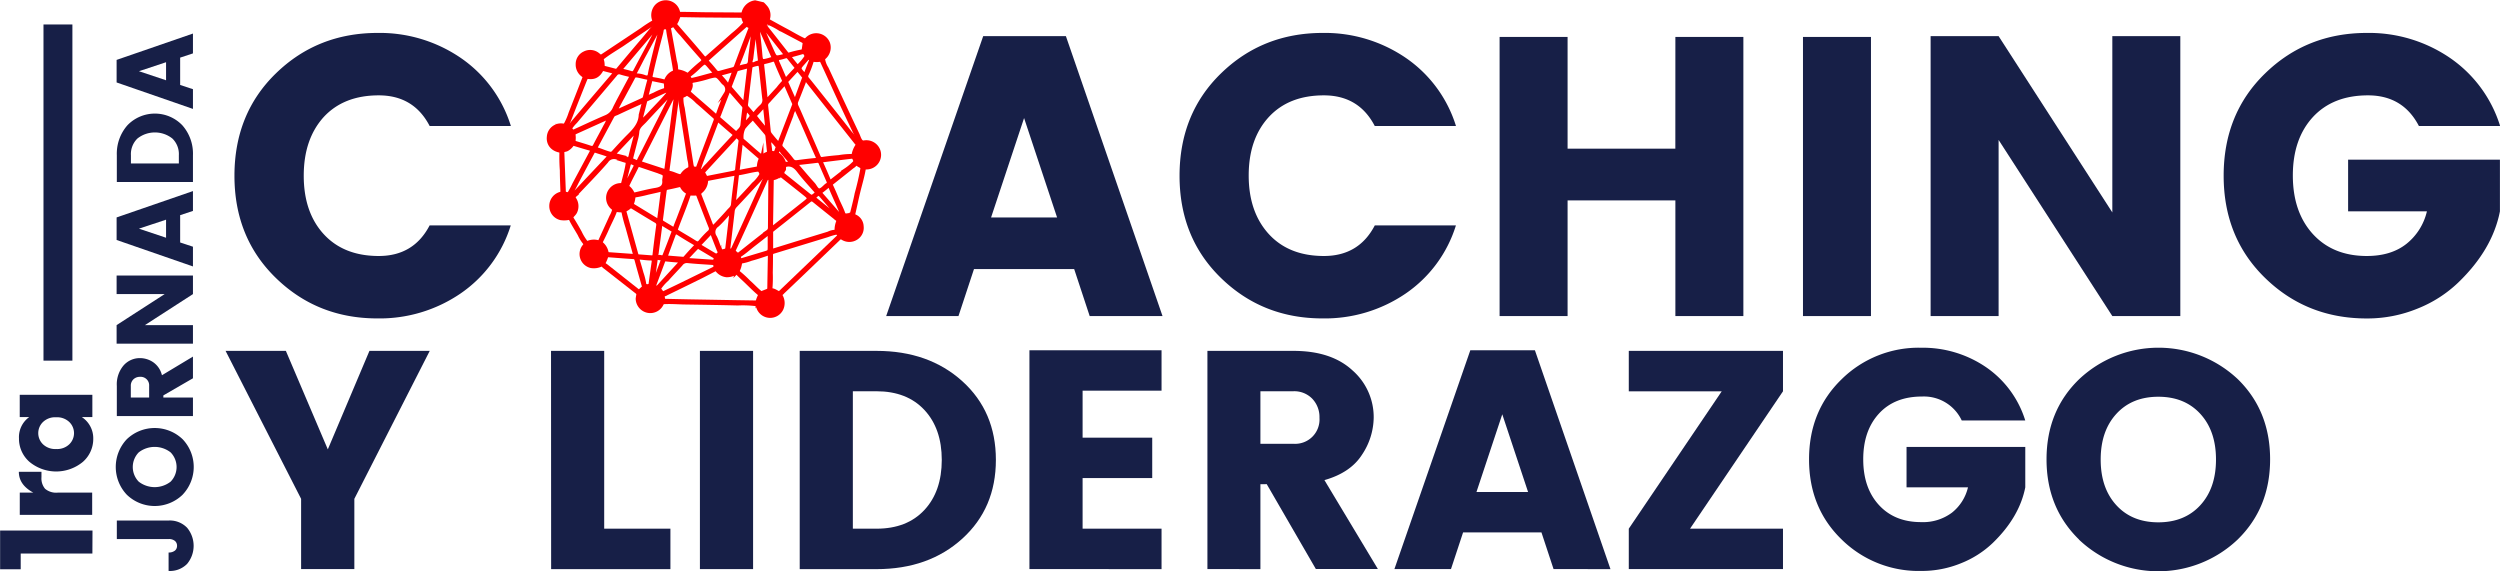 <svg id="jornada_coaching" data-name="jornada coaching" xmlns="http://www.w3.org/2000/svg" viewBox="0 0 691.62 158.04">
  <title>title</title>
  <g id="original_copy" data-name="original copy">
    <g>
      <path d="M181.32,261.16q-11.5-11.16-11.49-28.33t11.49-28.32q11.49-11.16,28.1-11.17a39.68,39.68,0,0,1,22.88,6.82,35.56,35.56,0,0,1,14,18.92H223.83q-4.4-8.47-14.08-8.47t-15.23,6Q189,222.72,189,232.84T194.52,249q5.55,6.05,15.23,6.05t14.08-8.47h22.44a35.55,35.55,0,0,1-14,18.92,39.66,39.66,0,0,1-22.88,6.82Q192.81,272.33,181.32,261.16Z" transform="translate(-104.97 -184.23)" style="fill: #171f47"/>
      <path d="M406.43,271.67l-4.29-13H374.42l-4.29,13h-20l26.84-77.44h22.88l26.73,77.44Zm-27.28-27.28h18.26l-9.13-27.5Z" transform="translate(-104.97 -184.23)" style="fill: #171f47"/>
      <path d="M442.78,261.16q-11.5-11.16-11.49-28.33t11.49-28.32q11.49-11.16,28.1-11.17a39.68,39.68,0,0,1,22.88,6.82,35.56,35.56,0,0,1,14,18.92H485.29q-4.4-8.47-14.08-8.47t-15.23,6q-5.56,6.05-5.56,16.17T456,249q5.55,6.05,15.23,6.05t14.08-8.47h22.44a35.55,35.55,0,0,1-14,18.92,39.67,39.67,0,0,1-22.88,6.82Q454.27,272.33,442.78,261.16Z" transform="translate(-104.97 -184.23)" style="fill: #171f47"/>
      <path d="M568.46,194.45h18.81v77.22H568.46v-32H538.64v32H519.83V194.45h18.81v30.91h29.81Z" transform="translate(-104.97 -184.23)" style="fill: #171f47"/>
      <path d="M603.76,271.67V194.45h18.81v77.22Z" transform="translate(-104.97 -184.23)" style="fill: #171f47"/>
      <path d="M689.34,194.23h18.81v77.44H689.34l-31.46-48.73v48.73H639.07V194.23h18.81L689.34,243Z" transform="translate(-104.97 -184.23)" style="fill: #171f47"/>
      <path d="M731.64,261.16q-11.5-11.16-11.5-28.33t11.5-28.32q11.49-11.16,28.1-11.17a39.68,39.68,0,0,1,22.88,6.82,35.56,35.56,0,0,1,14,18.92H774.15q-4.4-8.47-14.08-8.47t-15.24,6q-5.55,6.05-5.55,16.17T744.84,249q5.55,6.05,14.91,6.05,6.71,0,10.95-3.35a16.18,16.18,0,0,0,5.67-9H754.57v-14.3h42v14.3Q794.5,253.3,785,262.43a34.78,34.78,0,0,1-11.17,7.15,36.64,36.64,0,0,1-14.13,2.75Q743.13,272.33,731.64,261.16Z" transform="translate(-104.97 -184.23)" style="fill: #171f47"/>
      <path d="M203,341.67H188.27V322.23l-20.9-40.94h16.68l11.61,27.26,11.52-27.26h16.68L203,322.23Z" transform="translate(-104.97 -184.23)" style="fill: #171f47"/>
      <path d="M257.41,281.3h14.71v49.19h18.32v11.18h-33Z" transform="translate(-104.97 -184.23)" style="fill: #171f47"/>
      <path d="M298.6,341.67V281.3h14.71v60.37Z" transform="translate(-104.97 -184.23)" style="fill: #171f47"/>
      <path d="M347.45,281.3q14.45,0,23.74,8.39t9.29,21.76q0,13.37-9.29,21.8t-23.74,8.43H326.21V281.3Zm-6.54,49.19h6.54q8.43,0,13.24-5.16t4.82-13.85q0-8.69-4.82-13.85t-13.24-5.16h-6.54Z" transform="translate(-104.97 -184.23)" style="fill: #171f47"/>
      <path d="M426.31,281.13v11.18H404.47v13h19.26v11.18H404.47v14h21.84v11.18H389.76V281.13Z" transform="translate(-104.97 -184.23)" style="fill: #171f47"/>
      <path d="M453.66,318.19v23.48H439V281.3h23.82q10.49,0,16.34,5.42A17.18,17.18,0,0,1,485,299.79,18.81,18.81,0,0,1,481.78,310q-3.18,5-10.41,7.05l14.79,24.6H469l-13.59-23.48Zm0-25.71V307h9.12a6.74,6.74,0,0,0,7.22-7.18,7.33,7.33,0,0,0-2-5.29,6.93,6.93,0,0,0-5.25-2.06Z" transform="translate(-104.97 -184.23)" style="fill: #171f47"/>
      <path d="M534.76,341.67l-3.35-10.15H509.73l-3.35,10.15H490.73l21-60.54H529.6l20.9,60.54Zm-21.33-21.33h14.28l-7.14-21.5Z" transform="translate(-104.97 -184.23)" style="fill: #171f47"/>
      <path d="M598.23,281.3v11.18l-25.71,38h25.71v11.18H555.57V330.49l25.71-38H555.57V281.3Z" transform="translate(-104.97 -184.23)" style="fill: #171f47"/>
      <path d="M614.44,333.46q-9-8.73-9-22.15t9-22.15a30.35,30.35,0,0,1,22-8.73,31,31,0,0,1,17.89,5.33,27.81,27.81,0,0,1,10.92,14.79H647.68a11.55,11.55,0,0,0-11-6.62q-7.57,0-11.91,4.73t-4.34,12.64q0,7.91,4.34,12.64t11.65,4.73a13.36,13.36,0,0,0,8.56-2.62,12.65,12.65,0,0,0,4.43-7h-17V307.87h32.85v11.18q-1.63,8.26-9,15.39a27.19,27.19,0,0,1-8.73,5.59,28.64,28.64,0,0,1-11.05,2.15A30.34,30.34,0,0,1,614.44,333.46Z" transform="translate(-104.97 -184.23)" style="fill: #171f47"/>
      <path d="M680.14,333.5q-9-8.77-9-22.19t9-22.15a32,32,0,0,1,43.95,0q8.9,8.73,8.9,22.15T724,333.5a31.85,31.85,0,0,1-43.9,0ZM713.68,324q4.34-4.73,4.34-12.64t-4.34-12.64q-4.34-4.73-11.61-4.73t-11.61,4.73q-4.34,4.73-4.34,12.64T690.46,324q4.34,4.73,11.61,4.73T713.68,324Z" transform="translate(-104.97 -184.23)" style="fill: #171f47"/>
    </g>
    <g>
      <path d="M151.63,333.36H137.29v-5.13h14.34a6.63,6.63,0,0,1,5.1,2,7.82,7.82,0,0,1,0,10,6.64,6.64,0,0,1-5.12,1.95v-5.1a2.7,2.7,0,0,0,1.77-.54,1.69,1.69,0,0,0,.57-1.32,1.73,1.73,0,0,0-.57-1.33A2.55,2.55,0,0,0,151.63,333.36Z" transform="translate(-104.97 -184.23)" style="fill: #171f47"/>
      <path d="M155.5,321.08a11.1,11.1,0,0,1-15.46,0,11.17,11.17,0,0,1,0-15.33,11.16,11.16,0,0,1,15.46,0,11.11,11.11,0,0,1,0,15.32Zm-3.33-11.7a7.18,7.18,0,0,0-8.82,0,5.8,5.8,0,0,0,0,8.1,7.18,7.18,0,0,0,8.82,0,5.79,5.79,0,0,0,0-8.1Z" transform="translate(-104.97 -184.23)" style="fill: #171f47"/>
      <path d="M150.16,294.21h8.19v5.13H137.29V291a8.07,8.07,0,0,1,1.89-5.7,6,6,0,0,1,4.56-2,6.56,6.56,0,0,1,3.57,1.11,6.06,6.06,0,0,1,2.46,3.63l8.58-5.16v6l-8.19,4.74Zm-9,0h5.07V291a2.35,2.35,0,0,0-2.51-2.52,2.56,2.56,0,0,0-1.84.69,2.42,2.42,0,0,0-.72,1.83Z" transform="translate(-104.97 -184.23)" style="fill: #171f47"/>
      <path d="M137.23,265.59v-5.13h21.12v5.13l-13.29,8.58h13.29v5.13H137.23v-5.13l13.29-8.58Z" transform="translate(-104.97 -184.23)" style="fill: #171f47"/>
      <path d="M158.35,242.58l-3.54,1.17v7.56l3.54,1.17v5.46l-21.12-7.32v-6.24l21.12-7.29ZM150.91,250v-5l-7.5,2.49Z" transform="translate(-104.97 -184.23)" style="fill: #171f47"/>
      <path d="M137.29,227.17a11.88,11.88,0,0,1,2.93-8.28,10.53,10.53,0,0,1,15.19,0,11.85,11.85,0,0,1,2.94,8.28v7.41H137.29Zm17.16,2.28v-2.28a6,6,0,0,0-1.8-4.62,7.78,7.78,0,0,0-9.66,0,6,6,0,0,0-1.8,4.62v2.28Z" transform="translate(-104.97 -184.23)" style="fill: #171f47"/>
      <path d="M158.35,199l-3.54,1.17v7.56l3.54,1.17v5.46l-21.12-7.32v-6.24l21.12-7.29Zm-7.44,7.44v-5l-7.5,2.49Z" transform="translate(-104.97 -184.23)" style="fill: #171f47"/>
    </g>
    <g>
      <path d="M130.53,337.36H110.7v4.36H105V331h25.56Z" transform="translate(-104.97 -184.23)" style="fill: #171f47"/>
      <path d="M110.44,320.51h3.74q-4-2.16-4-5.76h6.26v1.51a4.47,4.47,0,0,0,1,3.19,4.75,4.75,0,0,0,3.53,1.06h9.5v6.16H110.44Z" transform="translate(-104.97 -184.23)" style="fill: #171f47"/>
      <path d="M127.9,312a11.58,11.58,0,0,1-14.78,0,8.49,8.49,0,0,1-2.9-6.5,6.82,6.82,0,0,1,2.84-5.89h-2.63v-6.16h20.09v6.16h-2.92a7,7,0,0,1,3.17,6A8.42,8.42,0,0,1,127.9,312ZM124.16,301a4.89,4.89,0,0,0-3.67-1.33,4.83,4.83,0,0,0-3.65,1.33,4.28,4.28,0,0,0,0,6.12,4.89,4.89,0,0,0,3.67,1.33,4.83,4.83,0,0,0,3.65-1.33,4.28,4.28,0,0,0,0-6.12Z" transform="translate(-104.97 -184.23)" style="fill: #171f47"/>
    </g>
    <g>
      <line x1="16.03" y1="99.77" x2="16.03" y2="6.77" style="fill: none;stroke: #171f47;stroke-miterlimit: 10;stroke-width: 8px"/>
      <line x1="16.03" y1="99.77" x2="16.03" y2="6.77" style="fill: #fff"/>
    </g>
  </g>
  <g id="net_round" data-name="net round">
    <g id="net">
      <g>
        <path d="M316.07,185.24a10.83,10.83,0,0,1,1,1.1,3.61,3.61,0,0,1,.39,3.44l-.4.73-.39.58c-.26,0-.36.24-.51.39l-.22.08L315,192l-.23.11c-.21,0-.42-.12-.62,0a.32.32,0,0,0-.16,0l-.69-.11-.24,0-.52-.2c-.29-.28-.74-.31-1-.64l-.48-.62a4,4,0,0,1-.62-1.65l0-.7a4,4,0,0,1,3.44-3.47Z" transform="translate(-104.97 -184.23)" style="fill: red;stroke: red;stroke-miterlimit: 10;stroke-width: 0.8px"/>
        <path d="M285.92,190.11a3.91,3.91,0,0,1,.37-4,3.63,3.63,0,0,1,6.36,1.22c.06.21.11.42.17.63a.76.76,0,0,0,0,.65,7.29,7.29,0,0,1-1.06,2.39c-.25,0-.34.1-.33.33-.51,0-.89.4-1.35.55l-.55.14a1.75,1.75,0,0,0-1,0l-.56-.13-.14-.11-1.27-.77c-.08-.21-.2-.38-.45-.4A.37.37,0,0,0,285.92,190.11Z" transform="translate(-104.97 -184.23)" style="fill: red;stroke: red;stroke-miterlimit: 10;stroke-width: 0.8px"/>
        <path d="M260.14,226.09c-2.34-.29-3.75-1.95-3.48-4.11a3.52,3.52,0,0,1,4.49-3.07l.76.23c.08.22.28.21.46.25l.53.51.51.64c.08.2.07.45.32.56a6.44,6.44,0,0,1,.06,2.16l-.21.63a4.23,4.23,0,0,1-1.68,1.75c-.42.26-1,.15-1.32.51A.52.52,0,0,0,260.14,226.09Z" transform="translate(-104.97 -184.23)" style="fill: red;stroke: red;stroke-miterlimit: 10;stroke-width: 0.8px"/>
        <path d="M266.63,205.39a3.69,3.69,0,0,1-2-3.4,3.42,3.42,0,0,1,2-3.15,3.5,3.5,0,0,1,3.82.4c.24.18.46.38.68.57l.36.62a4.71,4.71,0,0,1,.35,2.08l-.11.68c-1.07,2.17-2.32,2.84-4.51,2.41Z" transform="translate(-104.97 -184.23)" style="fill: red;stroke: red;stroke-miterlimit: 10;stroke-width: 0.8px"/>
        <path d="M320.9,265.75a4,4,0,0,1,.37,4,3.6,3.6,0,0,1-6.68-.53c-.07-.23-.12-.47-.18-.71v-.8a7.19,7.19,0,0,1,.79-2,.7.7,0,0,0,.42-.53l2.1-.82a.8.8,0,0,0,.59,0c.89,0,1.52.6,2.28.91A.42.42,0,0,0,320.9,265.75Z" transform="translate(-104.97 -184.23)" style="fill: red;stroke: red;stroke-miterlimit: 10;stroke-width: 0.8px"/>
        <path d="M343.65,223.56a3.7,3.7,0,0,1,4.43,2.19,3.65,3.65,0,0,1-3.94,4.92l-.68-.17a8.78,8.78,0,0,1-1.59-.92,1.1,1.1,0,0,0-.32-.63l-.53-1.19c0-.17.07-.35-.1-.47a6.69,6.69,0,0,1,1.22-3c.19,0,.31,0,.33-.25a.3.3,0,0,0,.42-.23A1,1,0,0,0,343.65,223.56Z" transform="translate(-104.97 -184.23)" style="fill: red;stroke: red;stroke-miterlimit: 10;stroke-width: 0.8px"/>
        <path d="M262.63,244.61a6.51,6.51,0,0,1-2.55.12,3.57,3.57,0,0,1-2.75-3.45,3.62,3.62,0,0,1,2.7-3.58l.39-.11.7,0,1.21.31.59.2c0,.19.19.21.33.26l.61.68a3.75,3.75,0,0,1,.4,3.81c-.27.61-.83,1-1.17,1.51A.47.47,0,0,0,262.63,244.61Z" transform="translate(-104.97 -184.23)" style="fill: red;stroke: red;stroke-miterlimit: 10;stroke-width: 0.8px"/>
        <path d="M288.3,268a3.62,3.62,0,0,1-4.21,2.36,3.67,3.67,0,0,1-2.86-3.49,12.78,12.78,0,0,1,.25-1.44l.24-.63,1.58-1.46c.18.08.3.05.33-.16.47.22.91-.09,1.37-.07l1.15.23a.68.68,0,0,0,.69.36l.58.51a3,3,0,0,1,.82,1.15c.06.2.09.41.31.5-.21.43.07.88,0,1.32Z" transform="translate(-104.97 -184.23)" style="fill: red;stroke: red;stroke-miterlimit: 10;stroke-width: 0.8px"/>
        <path d="M341.1,243.79a3.29,3.29,0,0,1,2.4,3.06,3.46,3.46,0,0,1-1.6,3.34,3.63,3.63,0,0,1-3.92,0l-.5-.27a.87.87,0,0,0-.47-.47,2,2,0,0,0-.52-.83.41.41,0,0,0-.24-.52,6.45,6.45,0,0,1,.63-3c.41-.2.61-.62.92-.92l.23-.11c.26-.06.51-.14.58-.45.61.22,1.22-.2,1.83,0A1.18,1.18,0,0,0,341.1,243.79Z" transform="translate(-104.97 -184.23)" style="fill: red;stroke: red;stroke-miterlimit: 10;stroke-width: 0.8px"/>
        <path d="M271.56,257.45a4.7,4.7,0,0,1-3.11.53,3.57,3.57,0,0,1-2.14-5.47c.17-.27.47-.47.49-.82.28.07.44-.07.53-.32a4.41,4.41,0,0,1,3.39-.21l.51.21a4.27,4.27,0,0,1,1.72,2.8c0,.21-.16.42,0,.61a8.71,8.71,0,0,1-1,2.42C271.71,257.11,271.64,257.29,271.56,257.45Z" transform="translate(-104.97 -184.23)" style="fill: red;stroke: red;stroke-miterlimit: 10;stroke-width: 0.8px"/>
        <path d="M327.8,195.35a3.66,3.66,0,0,1,6.38.79,3.77,3.77,0,0,1-1.38,4.3l-.72.43a5.34,5.34,0,0,1-2.34,0l-.51-.13a1.49,1.49,0,0,0-.7-.45l-.51-.57-.72-1.11a.36.36,0,0,0-.17-.46l.33-2.26A.87.87,0,0,0,327.8,195.35Z" transform="translate(-104.97 -184.23)" style="fill: red;stroke: red;stroke-miterlimit: 10;stroke-width: 0.8px"/>
        <path d="M288.3,268l.21-.82a2.92,2.92,0,0,0,.55.12l6.56.14,12.47.22,6.31.1v.8a29.74,29.74,0,0,0-5.33-.22c-5-.13-10.09-.2-15.13-.28C292.07,268,290.18,267.86,288.3,268Z" transform="translate(-104.97 -184.23)" style="fill: red;stroke: red;stroke-miterlimit: 10;stroke-width: 0.8px"/>
        <path d="M332.08,200.87l.72-.43a6.72,6.72,0,0,0,1,2.68q4.23,9.13,8.53,18.23c.36.76.52,1.67,1.28,2.21a1,1,0,0,1-.75.2,13.21,13.21,0,0,1-1.16-2.2q-3-6.26-5.88-12.54C334.59,206.31,333.34,203.59,332.08,200.87Z" transform="translate(-104.97 -184.23)" style="fill: red;stroke: red;stroke-miterlimit: 10;stroke-width: 0.8px"/>
        <path d="M337,249.48a.87.87,0,0,1,.47.47l-9.29,8.92-6.92,6.6a3.59,3.59,0,0,1-.38.28.42.42,0,0,1-.33-.37,2.18,2.18,0,0,1,.27-.4l8.1-7.75Z" transform="translate(-104.97 -184.23)" style="fill: red;stroke: red;stroke-miterlimit: 10;stroke-width: 0.8px"/>
        <path d="M292.86,188.56a.76.76,0,0,1,0-.65c2.46,0,4.92.08,7.38.11l9.5.06c.24,0,.48,0,.73.07l0,.7a5.49,5.49,0,0,0-.72-.1l-11-.09C296.75,188.63,294.8,188.59,292.86,188.56Z" transform="translate(-104.97 -184.23)" style="fill: red;stroke: red;stroke-miterlimit: 10;stroke-width: 0.8px"/>
        <path d="M271.58,200.43l-.36-.62,11.29-7.51a34.16,34.16,0,0,1,3.41-2.2.37.37,0,0,1,.21.42,4.81,4.81,0,0,1-1.54,1.13q-3.7,2.47-7.39,5C275.33,197.88,273.36,199,271.58,200.43Z" transform="translate(-104.97 -184.23)" style="fill: red;stroke: red;stroke-miterlimit: 10;stroke-width: 0.8px"/>
        <path d="M266.63,205.39l.68.22c-.17.37-.34.73-.49,1.11q-1.16,2.89-2.31,5.79c-.87,2.21-1.73,4.43-2.59,6.64l-.76-.23a18.1,18.1,0,0,0,1.52-3.46C264,212.12,265.32,208.75,266.63,205.39Z" transform="translate(-104.97 -184.23)" style="fill: red;stroke: red;stroke-miterlimit: 10;stroke-width: 0.8px"/>
        <path d="M341.1,243.79a1.18,1.18,0,0,1-.66-.18c.46-1.95,1-3.88,1.37-5.84a73.21,73.21,0,0,0,1.65-7.27l.68.17c-.35,2.2-1,4.32-1.53,6.48S341.63,241.58,341.1,243.79Z" transform="translate(-104.97 -184.23)" style="fill: red;stroke: red;stroke-miterlimit: 10;stroke-width: 0.8px"/>
        <path d="M271.56,257.45c.08-.16.14-.34.39-.26a7.43,7.43,0,0,1,.75.46l9,7.12-.24.63L272,258A4.35,4.35,0,0,1,271.56,257.45Z" transform="translate(-104.97 -184.23)" style="fill: red;stroke: red;stroke-miterlimit: 10;stroke-width: 0.8px"/>
        <path d="M327.8,195.35a.87.87,0,0,1-.35.56c-2.33-1.23-4.66-2.47-7-3.69a20.16,20.16,0,0,0-3.38-1.7l.4-.73c1.65.91,3.3,1.84,5,2.74S325.94,194.54,327.8,195.35Z" transform="translate(-104.97 -184.23)" style="fill: red;stroke: red;stroke-miterlimit: 10;stroke-width: 0.8px"/>
        <path d="M261.12,237.55l-.7,0c-.06-2.05-.17-4.11-.17-6.16a49.12,49.12,0,0,1-.11-5.35.52.52,0,0,1,.43.08c0,.07.12.13.12.2Q260.91,232,261.12,237.55Z" transform="translate(-104.97 -184.23)" style="fill: red;stroke: red;stroke-miterlimit: 10;stroke-width: 0.8px"/>
        <path d="M267.33,251.37c-.09.25-.24.39-.53.32a11.37,11.37,0,0,1-1.63-2.57c-.84-1.5-1.82-2.93-2.54-4.5a.47.47,0,0,1,.45-.29c.88,1.36,1.69,2.76,2.47,4.18A14.23,14.23,0,0,0,267.33,251.37Z" transform="translate(-104.97 -184.23)" style="fill: red;stroke: red;stroke-miterlimit: 10;stroke-width: 0.8px"/>
        <path d="M328,199.74l.51.57-1.27,1.47c-1.21,1.37-1.2,1.36,0,2.71.32.38.45.35.62-.11.45-1.21.93-2.41,1.4-3.62l.51.13a29.66,29.66,0,0,1-1.49,4,.91.91,0,0,0,.15,1.09c1.19,1.44,2.34,2.91,3.5,4.37,2.79,3.52,5.59,7,8.35,10.57a14.88,14.88,0,0,1,2.23,3c0,.21-.13.28-.33.25a3.3,3.3,0,0,1-.42-.38l-6.51-8.21-6.8-8.61c-.16-.21-.31-.51-.62-.48s-.29.42-.38.65c-.66,1.69-1.3,3.38-2,5.07a1.57,1.57,0,0,0,0,1.32c.73,1.57,1.4,3.17,2.1,4.76,1.34,3,2.7,6.09,4,9.15.21.49.42.69,1,.6,1.49-.23,3-.37,4.51-.5a20.38,20.38,0,0,1,3.78-.31c.18.13.14.3.1.47-2.71.32-5.43.66-8.14,1-.52.06-.68.15-.44.68.7,1.53,1.37,3.07,2,4.61.17.41.31.48.68.17,1.26-1,2.56-2,3.82-3a14.45,14.45,0,0,0,2.59-2.19,1.1,1.1,0,0,1,.32.63,3.14,3.14,0,0,1-.95.87q-2.76,2.21-5.53,4.4c-.26.2-.41.36-.23.73.52,1.1,1,2.21,1.47,3.34.63,1.58,1.5,3.06,2,4.7-.07.31-.31.39-.58.45a.51.51,0,0,0,0-.16c-1-2.7-2.3-5.25-3.38-7.91-.11-.26-.29-.39-.57-.17-.59.48-1.18,1-1.77,1.42-.28.22-.18.42,0,.62l5.5,6.3c-.31.3-.5.72-.92.92a2.65,2.65,0,0,1-.86-.59c-1.94-1.55-3.89-3.1-5.82-4.67-.39-.32-.7-.42-1.14-.07q-5,4-10.06,8c-.23.18-.48.35-.47.71q0,2.23,0,4.46c0,.38.07.55.52.41q7.55-2.35,15.12-4.66a4.49,4.49,0,0,1,2.09-.5.42.42,0,0,1,.24.52,16.47,16.47,0,0,0-2.49.72l-14.92,4.57a.72.72,0,0,0-.6.8q0,2.44-.06,4.87a36.35,36.35,0,0,1-.14,4.86.8.8,0,0,1-.59,0q.08-4.79.17-9.57c0-.5-.2-.49-.59-.36-1.47.48-2.93,1-4.42,1.38a13.27,13.27,0,0,1-3,.79l-.09-.59,6.83-2.05c1.21-.36,1.21-.36,1.22-1.59,0-.32,0-.65,0-1,0-.91,0-1.83,0-2.86-1.4,1.1-2.66,2.11-3.95,3.1-1.47,1.13-2.84,2.39-4.43,3.38a.38.38,0,0,1-.36-.37,3.57,3.57,0,0,1,.29-.28c2.65-2.1,5.3-4.21,8-6.29a1.19,1.19,0,0,0,.52-1q.05-6.7.12-13.4a.86.86,0,0,1,.69,0l-.21,13.59.56-.47c2.83-2.23,5.66-4.45,8.48-6.69,1.45-1.15,1.44-1.19,0-2.35-2.17-1.74-4.37-3.46-6.55-5.19l.47-.54,7.21,5.78c.93.74.92.71,1.84,0,.39-.32.4-.52.07-.9-1.59-1.81-3.23-3.58-4.68-5.49-1-1.32-2.08-2-3.73-1.49h-.08a.8.8,0,0,1-.08-.55c.53-.26,1.17,0,1.74-.37-.76-.88-1.49-1.75-2.24-2.6-.28-.32-.5-.92-.89-.85s-.44.73-.63,1.14l-.58-.18c.16-.43.33-.85.48-1.29.08-.22.22-.46,0-.69a9.71,9.71,0,0,0-1.81-1.94.74.74,0,0,0-.06-.1c-.11,0-.05.09,0,.14-.13,1.26.31,2.48.26,3.73l-.61.09c-.16-1.56-.31-3.12-.46-4.69a1.42,1.42,0,0,0-.35-.8c-1-1.21-2.09-2.42-3.12-3.64-.29-.34-.54-.38-.85,0a20.86,20.86,0,0,0-2,2.16,5.62,5.62,0,0,0-.51,3.13c0,.06.09.13.15.18,1.79,1.49,3.46,3.12,5.32,4.52a.76.76,0,0,1-.44.54l-4.54-3.92c-.18-.15-.34-.45-.59-.34s-.19.44-.21.67c-.26,2.22-.49,4.45-.77,6.67-.07.53.07.59.55.49,1.61-.33,3.24-.61,4.85-.92a.87.87,0,0,1,.15.64c-1.81.18-3.55.72-5.34,1-.46.07-.44.44-.47.74-.29,2.48-.56,5-.85,7.46.31,0,.42-.23.57-.4,1.55-1.66,3.14-3.29,4.63-5a9.87,9.87,0,0,0,2.11-2.52,1.46,1.46,0,0,1,.71.64c-.22,0-.33.16-.46.3-2.41,2.6-4.81,5.22-7.25,7.8a2.36,2.36,0,0,0-.61,1.45l-1.26,10.7-.59-.07,1.25-10.77c-1.36,1.47-2.46,2.85-3.76,4a2.19,2.19,0,0,0-.58,3.07c.7,1.3.95,2.81,1.76,4.07a.87.87,0,0,1-.66.27c-.1-.22-.22-.43-.31-.65q-.83-2.11-1.65-4.22c-.17-.43-.33-.59-.72-.15-.81.9-1.66,1.77-2.5,2.65-.22.23-.34.42,0,.63l4.37,2.6a.81.81,0,0,1-.35.54l-4.16-2.48c-.28-.17-.56-.44-.87-.13-1,1-1.89,2-3,3.15l7.68.51a1.06,1.06,0,0,1-.07.66c-2.39-.17-4.79-.29-7.18-.54a1.9,1.9,0,0,0-1.78.82c-1.27,1.41-2.6,2.76-3.85,4.19a12.4,12.4,0,0,0-2.35,2.76l-.58-.51,6.73-7.34c-1.55-.13-2.89-.23-4.22-.38-.42,0-.51.18-.61.47l-2.58,6.89-1.15-.23a5.33,5.33,0,0,1,0-.65q.4-3,.82-5.92c.07-.47,0-.8-.59-.82-1,0-2-.15-3-.24-.48,0-.63.09-.48.59.35,1.13.69,2.28,1,3.43a17.35,17.35,0,0,1,.86,3.67c0,.22-.16.24-.33.16s-.23-.35-.29-.55c-.63-2.24-1.28-4.48-1.88-6.73-.11-.42-.27-.69-.73-.71l-2.34-.16-5.08-.39c-.2-.19-.06-.41,0-.61l7.79.56c-.74-2.66-1.45-5.21-2.15-7.76a40,40,0,0,1-1.14-4.38.61.61,0,0,1,.54-.19q1.66,5.94,3.31,11.88c.09.33.21.52.58.55,1.19.08,2.37.18,3.55.26.39,0,.58-.08.63-.58.3-2.65.64-5.31,1-7.95a1.06,1.06,0,0,0-.61-1.28c-2.3-1.35-4.57-2.76-6.86-4.14l.31-.58,7.29,4.44a3.79,3.79,0,0,0,.18-.56q.33-2.44.64-4.89c.1-.8.2-1.61.29-2.41,0-.27.09-.55-.39-.43-1.15.29-2.32.54-3.48.8a33.42,33.42,0,0,1-4.11.84.54.54,0,0,1-.21-.52c2.14-.48,4.26-1.06,6.42-1.41,1.52-.25,2.39-.83,2.21-2.47a.59.59,0,0,1,0-.16c.27-1.53.27-1.53-1.21-2.06l-.22-.1-5.05-1.7c-.27-.09-.59-.23-.78.15-.94,1.94-2,3.82-2.87,5.81l-.59-.34c.89-1.75,1.77-3.51,2.68-5.25.45-.87-.31-.91-.74-1.14s-.67.14-.77.56c-.47,1.92-1,3.83-1.44,5.74l-.52-.12c.48-2,1.07-3.91,1.38-5.92,0-.3.17-.57-.26-.7a15.74,15.74,0,0,1-2.14-.72,2.31,2.31,0,0,0-3.18.75c-2.81,3.24-5.84,6.3-8.78,9.43a1.3,1.3,0,0,0-.46.83l-.61-.68,4.33-4.62,5.51-5.84c.28-.3.75-.67,0-.94-1-.36-2.06-.65-3.08-1-.43-.15-.59.1-.75.4q-2.15,4-4.31,8.08a41.65,41.65,0,0,1-2,3.66l-.59-.2a28,28,0,0,0,1.63-3q2.36-4.4,4.72-8.8c.22-.4.19-.61-.3-.75-1.61-.45-3.21-.95-4.82-1.43l.21-.63c1.57.49,3.16.94,4.72,1.47.69.24.95,0,1.23-.59.9-1.75,1.87-3.47,2.78-5.22a9.18,9.18,0,0,0,1-2.26l-3.89,1.76-5.9,2.67c-.25-.11-.23-.36-.32-.56,3.1-1.41,6.18-2.88,9.31-4.21a4.3,4.3,0,0,0,2.39-2.34c.31-.69.69-1.35,1-2l3.71-6.93c-1-.26-2-.47-2.91-.76a1.1,1.1,0,0,0-1.34.42c-3.68,4.37-7.39,8.72-11.08,13.1a9.89,9.89,0,0,0-1.65,2.1l-.53-.51c1.62-1.93,3.24-3.86,4.87-5.78,2.68-3.16,5.37-6.3,8.11-9.51l-3.52-.9.11-.68,3.54.92a.54.54,0,0,0,.63-.21c2.28-2.72,4.55-5.44,6.86-8.13,1.2-1.39,2.29-2.88,3.61-4.17l1.27.77a1.69,1.69,0,0,0-.56.77c-1.13,2.09-2.26,4.19-3.38,6.29-1,1.79-1.87,3.6-2.83,5.38-.22.41-.14.62.3.61a6.79,6.79,0,0,1,2.3.47c.73.23,1.08.11,1.22-.69.16-1,.4-1.91.62-2.85.77-3.3,1.64-6.58,2.48-9.86l.56.13c-.1.48-.17,1-.29,1.43-1,3.83-2,7.64-2.83,11.51-.12.55,0,.75.53.9a23.7,23.7,0,0,1,3.16.66L289,207l-3.25-.66c-.29-.06-.61-.21-.72.23-.38,1.47-.76,3-1.18,4.6.82-.37,1.44-.69,2.09-.94a15.53,15.53,0,0,1,3.18-1.31c.22,0,.28.17.28.36a1.43,1.43,0,0,1-.62.36l-4.64,2.14c-.22.1-.45.16-.53.45q-.72,2.86-1.46,5.71a27.74,27.74,0,0,0,2.78-2.71c1.64-1.76,3.35-3.45,4.89-5.3.28,0,.4.18.48.4a2.27,2.27,0,0,1-.25.41c-2.15,2.29-4.32,4.55-6.44,6.86-.87,1-2.11,1.71-2.18,3.2A11.5,11.5,0,0,1,281,223c-.39,1.58-.81,3.15-1.21,4.73-.06.24-.24.53.14.69s.69.3,1,.44a.44.44,0,0,0,.64-.27c.4-.85.86-1.68,1.29-2.52l7.82-15.47.64.26c-.21.38-.44.74-.64,1.13q-1.82,3.58-3.63,7.17l-4.77,9.41c-.13.26-.35.55.12.7,2,.67,4.06,1.33,6.08,2,.61.21.68-.16.74-.61q.48-3.78,1-7.56L291.79,211l.65.16c-.09.61-.18,1.23-.26,1.84q-.76,5.82-1.51,11.64c-.29,2.19-.57,4.38-.87,6.57,0,.34,0,.61.36.68,1.13.18,2.11.83,3.24,1l-.17.66c-1-.34-2-.64-3-1-.5-.19-.64,0-.7.42a13.7,13.7,0,0,1-.24,2c-.25.9.2.76.76.64a10.32,10.32,0,0,1,3-.57c.19.1.19.3.24.48-1.21.27-2.42.58-3.64.8-.49.09-.61.36-.66.76-.34,2.59-.66,5.19-1,7.78a.72.72,0,0,0,.34.82l2.56,1.54c.4.24.64.17.79-.28.24-.69.51-1.36.77-2l2.77-7.26c.23,0,.33.18.47.31-1,3.19-2.35,6.27-3.49,9.41-.16.44-.12.61.25.82,1.62,1,3.25,1.92,4.84,2.93.57.37.9.35,1.35-.19a25.29,25.29,0,0,1,2.38-2.54,1.12,1.12,0,0,0,.34-1.46c-1.2-3-2.34-6-3.49-9a1.26,1.26,0,0,1,.71-.32,1.22,1.22,0,0,0,0,.4c1.11,2.88,2.23,5.75,3.34,8.63.16.4.33.35.57.09s.36-.33.53-.51c1.14-1.23,2.31-2.44,3.41-3.71.45-.52,1.08-.9,1.17-1.77.24-2.58.59-5.15.93-7.72.08-.6-.16-.63-.64-.54-2.47.48-4.94.95-7.41,1.42l-.11-.52a1.62,1.62,0,0,1,.3-.12c2.36-.47,4.73-.94,7.09-1.39.55-.1.94-.23,1-.92.1-1.29.3-2.58.46-3.87s.28-2.47.45-3.7c.09-.64-.34-.95-.76-1.23s-.6.22-.8.44q-4.29,4.62-8.55,9.25c-.17-.08-.38-.13-.37-.39a7.81,7.81,0,0,1,1.34-1.61q3.66-4,7.32-7.93c.31-.33.23-.52-.07-.78q-1.92-1.63-3.81-3.3c-.32-.28-.49-.34-.67.15-.71,2-1.47,3.89-2.18,5.84-.88,2.41-1.9,4.76-2.68,7.21l-.63-.19c.47-1.29.94-2.59,1.42-3.88q1.75-4.67,3.52-9.33a.88.88,0,0,0-.31-1.12c-1.57-1.34-3.06-2.76-4.65-4.07a11.46,11.46,0,0,0-2.79-2.19,1,1,0,0,1,.57-.48,1.27,1.27,0,0,1,.29.14c2.25,2,4.51,3.9,6.74,5.88.43.38.62.62.89-.14q1-2.86,2.2-5.66a2,2,0,0,0-.57-2.71,3.91,3.91,0,0,1-.54-.61c-1.37-1.64-1.36-1.59-3.41-1.08a32.6,32.6,0,0,1-4.87,1.17.43.43,0,0,1-.27-.53c2.1-.41,4.13-1.07,6.2-1.58.46-.11.31-.35.12-.57-.35-.41-.72-.8-1.07-1.22-1.31-1.54-1.29-1.52-2.79-.15a23.91,23.91,0,0,1-2.93,2.52c-.22,0-.31-.16-.33-.36a41.51,41.51,0,0,1,3.72-3.38c.48-.41.61-.7.13-1.24q-2.86-3.22-5.65-6.51a15.35,15.35,0,0,1-2-2.45c0-.23.08-.36.33-.33a2.28,2.28,0,0,1,.31.25c2.48,2.86,5,5.71,7.42,8.62.48.58.73.47,1.19.05,2.3-2.06,4.64-4.07,6.93-6.15a27.54,27.54,0,0,0,3.42-3.22l.48.62q-5.32,4.73-10.64,9.45c-.33.29-.32.48,0,.79.71.78,1.41,1.58,2.06,2.41a1,1,0,0,0,1.18.4c1.22-.35,2.45-.68,3.68-1a.92.92,0,0,0,.65-.65c.55-1.47,1.09-2.94,1.64-4.4.81-2.12,1.63-4.23,2.45-6.35l.52.2c-.84,2.28-1.67,4.56-2.52,6.83-.41,1.11-.87,2.21-1.29,3.32-.07.19-.26.42-.07.6s.41,0,.61-.07a11.36,11.36,0,0,1,1.33-.34c.88-.08,1.14-.54,1.19-1.38.08-1.4.32-2.79.48-4.18.18-1.58.33-3.16.5-4.73l.69.11c-.33,2.73-.68,5.45-1,8.19-.05.47-.48,1.1,0,1.4s1-.22,1.46-.29.65-.3.59-.82c-.32-2.82-.6-5.64-.9-8.46.2-.14.41-.05.62,0,.24,2.26.51,4.51.7,6.77s.16,2.25,2.36,1.66a3.35,3.35,0,0,1,.54-.16c.47,0,.52-.24.34-.64-1.07-2.39-2.13-4.79-3.18-7.19-.11-.25-.19-.52-.53-.54l.94-.42a2.19,2.19,0,0,0,.09.47c.94,2.16,1.88,4.32,2.85,6.46.7,1.52.73,1.51,2.36,1.13,1.12-.26,1.11-.25.37-1.19-1.83-2.31-3.64-4.63-5.46-6.95.16-.15.25-.38.51-.39a2.53,2.53,0,0,0,.17.28c2,2.49,3.94,5,5.89,7.47.22.28.42.25.7.18a29.15,29.15,0,0,1,3.7-.86.36.36,0,0,1,.17.46c-1.06.3-2.12.61-3.19.9-.37.1-.66.22-.33.64.53.68,1.08,1.36,1.62,2,.13.16.33.26.49.07A13.11,13.11,0,0,0,328,199.74ZM282.07,216c.22-.87.45-1.73.66-2.6.06-.26.25-.56,0-.77s-.51,0-.73.15c-2.1.94-4.19,1.89-6.27,2.88-.42.2-.95.27-1.21.75l-4.45,8.3c-.22.41-.12.61.34.76,1.05.33,2.06.8,3.14,1.08a.9.9,0,0,0,1.05-.3c1.38-1.52,2.77-3.05,4.23-4.5C280.52,220.08,282,218.41,282.07,216ZM325,214.06a6.07,6.07,0,0,0-.94,2.14c-1,2.59-2,5.2-2.95,7.8a.93.93,0,0,0,.23,1.09c1,1.08,2,2.18,2.86,3.32a1.22,1.22,0,0,0,1.29.52c1.66-.22,3.33-.43,5-.58.64-.06.76-.19.48-.82-1.47-3.28-2.89-6.58-4.33-9.88C326.07,216.48,325.53,215.31,325,214.06Zm-4.68,9.81c.12-.09.15-.1.16-.12l4-10.42a.68.68,0,0,0,0-.55q-1.06-2.42-2.11-4.83c-.2-.45-.41-.42-.7-.09q-2.13,2.35-4.28,4.68a1.18,1.18,0,0,0-.31,1c.25,2.23.46,4.47.69,6.71a1.84,1.84,0,0,0,.36,1.06C318.8,222.18,319.53,223,320.28,223.87Zm-13.62-14.78c-.92,2.37-1.79,4.61-2.64,6.87-.13.33-.46.71,0,1.1,1.4,1.2,2.79,2.41,4.19,3.62.19.17.44.33.64.09.52-.6,1.23-1.06,1.32-2,.14-1.51.33-3,.52-4.51a.89.89,0,0,0-.19-.75Zm6-6c-.38,3.15-.76,6.29-1.12,9.43-.05.47-.21,1,.16,1.4s.83.93,1.22,1.41.6.37.92,0a19.8,19.8,0,0,1,1.66-1.78,2.16,2.16,0,0,0,.7-2.1c-.3-2.64-.58-5.27-.86-7.91-.17-1.68-.16-1.67-1.83-1.25C313.07,202.44,312.66,202.55,312.66,203.11Zm-37.31,11.84c.13,0,.2,0,.24,0l7.15-3.26a.83.83,0,0,0,.46-.63c.37-1.47.73-2.95,1.14-4.41.14-.5,0-.69-.49-.78-.85-.16-1.68-.4-2.53-.55s-.95.12-1.22.66c-.89,1.7-1.82,3.38-2.72,5.07C276.68,212.35,276,213.64,275.34,214.95Zm46.31-8.1a1.18,1.18,0,0,0-.16-.75c-.69-1.56-1.39-3.11-2-4.68a.66.66,0,0,0-.95-.43,20.13,20.13,0,0,1-2,.55c-.56.11-.66.34-.6.89.34,3,.63,5.91.92,8.87,0,.18-.06.43.13.51s.35-.18.49-.33l2.64-2.86C320.61,208,321.14,207.42,321.66,206.85Zm12.44,28a3.53,3.53,0,0,0-.13-.45c-.72-1.66-1.46-3.32-2.17-5a.72.72,0,0,0-.88-.49c-1.66.21-3.33.39-5,.58-.18,0-.42,0-.5.19s.16.32.28.46c1.44,1.69,2.87,3.39,4.34,5,.51.58.92,1.66,1.56,1.63s1.3-.87,1.93-1.38C333.73,235.29,334,235.17,334.09,234.87Zm-44.47,20.5,4.26.34a.65.65,0,0,0,.55-.28c.89-1,1.77-2,2.68-2.93.35-.37.34-.58-.12-.84-1.51-.88-3-1.77-4.48-2.73-.66-.43-.91-.14-1.12.42-.68,1.82-1.35,3.64-2,5.45C289.23,255.12,289.25,255.31,289.63,255.36Zm21.23-42.43,1.21-10.22-3.13.82c-.22.06-.28.23-.35.4l-1.48,3.85c-.1.27-.23.55,0,.83Zm-34.22-9.38c1,.27,1.95.45,2.81.74.61.2.85,0,1.12-.53,1.51-2.87,3.06-5.72,4.58-8.58.64-1.21,1.26-2.42,1.89-3.63l-.15-.1Zm10.66,51.65c.36-.14,1,.44,1.31-.3.84-2.1,1.64-4.22,2.45-6.34a.45.45,0,0,0-.19-.62c-.86-.51-1.7-1-2.56-1.54-.34-.2-.53-.1-.58.33-.32,2.57-.67,5.14-1,7.7C286.65,254.83,286.7,255.16,287.3,255.21Zm39.87-49.16a.45.45,0,0,0,0-.53c-.45-.57-.9-1.15-1.38-1.7-.25-.29-.42,0-.59.14l-2.37,2.56c-.15.16-.3.33-.2.57.66,1.51,1.31,3,2,4.53.14.3.33.36.47,0Q326.14,208.82,327.17,206.05Zm-4.43-6.14c-.21,0-.39.07-.57.12-.52.14-1,.32-1.57.41s-.71.4-.46,1c.64,1.41,1.24,2.83,1.85,4.25.17.41.35.5.69.13.73-.8,1.47-1.59,2.22-2.37.23-.24.32-.47.06-.77-.66-.79-1.29-1.61-1.93-2.41C322.93,200.11,322.83,200,322.74,199.91Zm-42.08,20.83-1.6,1.72-3.85,4.07c-.26.27-.35.47.14.59a13.64,13.64,0,0,1,2.85.9c.51.25.81.14,1-.5.46-2,1-3.94,1.5-5.92A1,1,0,0,0,280.66,220.73Zm36.16-.85.23-.09-.66-6.24c-.84.92-1.51,1.69-2.22,2.4-.3.3-.31.48,0,.79C315,217.78,315.93,218.83,316.82,219.88Zm19.3,23.58c0-.28-.2-.42-.35-.6l-3.59-4.18c-.71-.83-.83-.83-1.63-.08-.26.24-.37.41,0,.69q2.62,2.1,5.22,4.23C335.92,243.65,336,243.69,336.13,243.46Zm-28.35-39.14c.1-.29.17-.55-.32-.41-1,.29-2,.57-3,.82-.43.11-.48.23-.17.57.58.63,1.16,1.28,1.69,2s.6.32.78-.16Zm-22.09,58.13.11,0q1.11-2.94,2.21-5.89c.13-.35.23-.73-.36-.71s-1.08-.41-1.2.46-.25,1.81-.37,2.72C285.94,260.18,285.81,261.31,285.68,262.45Zm25.22-43.88.88-.94c1.23-1.34,1.23-1.34,0-2.63l-.05-.06c-.25-.28-.41-.22-.46.13A20.67,20.67,0,0,0,310.9,218.56Zm-.91,2c-.88.79-.89.93-.23,1.29Z" transform="translate(-104.97 -184.23)" style="fill: red;stroke: red;stroke-miterlimit: 10;stroke-width: 0.8px"/>
        <path d="M291.59,204c-.23-2-.69-4-1-6.07s-.82-4-1-6l.55-.14c.56,3.11,1.13,6.22,1.68,9.33a8,8,0,0,1,.35,2.62C292,204,291.8,204,291.59,204Z" transform="translate(-104.97 -184.23)" style="fill: red;stroke: red;stroke-miterlimit: 10;stroke-width: 0.8px"/>
        <path d="M309.1,259.33a32.14,32.14,0,0,1,3.1,2.81c1.15,1,2.17,2.17,3.39,3.1a.7.7,0,0,1-.42.53c-1.67-1.36-3.14-2.95-4.72-4.4-.6-.55-1.16-1.12-1.75-1.69C308.78,259.49,308.87,259.33,309.1,259.33Z" transform="translate(-104.97 -184.23)" style="fill: red;stroke: red;stroke-miterlimit: 10;stroke-width: 0.8px"/>
        <path d="M288.23,265.33c1.78-.85,3.57-1.69,5.34-2.56l8.82-4.32a1.81,1.81,0,0,1,.38-.09c.24,0,.29.18.32.38-1.46.75-2.92,1.53-4.39,2.26-3.1,1.54-6.22,3.05-9.33,4.57a1.38,1.38,0,0,1-.83.26C288.33,265.74,288.29,265.53,288.23,265.33Z" transform="translate(-104.97 -184.23)" style="fill: red;stroke: red;stroke-miterlimit: 10;stroke-width: 0.8px"/>
        <path d="M275.34,242.43c-.63,1.83-1.6,3.52-2.36,5.3-.53,1.23-1.16,2.42-1.74,3.63l-.51-.21c1.08-2.35,2.17-4.7,3.23-7.06a7.55,7.55,0,0,0,.81-2C275,242.13,275.24,242.15,275.34,242.43Z" transform="translate(-104.97 -184.23)" style="fill: red;stroke: red;stroke-miterlimit: 10;stroke-width: 0.8px"/>
        <path d="M278.68,235.89a4.4,4.4,0,0,1,1.48,1.93.54.54,0,0,0,.21.52,5.92,5.92,0,0,1-.42,2.21l-.31.58a4.72,4.72,0,0,1-1.66,1.26.61.61,0,0,0-.54.19,9.43,9.43,0,0,1-2.12-.15c-.09-.28-.34-.31-.58-.36a3.66,3.66,0,0,1-.89-5.38,3.61,3.61,0,0,1,3.43-1.36l.52.12.28.09Z" transform="translate(-104.97 -184.23)" style="fill: red;stroke: red;stroke-miterlimit: 10;stroke-width: 0.8px"/>
        <path d="M315.92,227.29a7.21,7.21,0,0,1,1.8-.85l.61-.09,1.13.14.58.18a4.54,4.54,0,0,1,2,2.68.8.8,0,0,0,.08.55,6.14,6.14,0,0,1-.62,2.14l-.47.54a4.3,4.3,0,0,1-2.27,1.12.86.86,0,0,0-.69,0l-.91-.21c-.23-.08-.33-.36-.6-.36l-.29-.11a1.46,1.46,0,0,0-.71-.64l-.65-1.26a.87.87,0,0,0-.15-.64,5.29,5.29,0,0,1,.71-2.65A.76.76,0,0,0,315.92,227.29Z" transform="translate(-104.97 -184.23)" style="fill: red;stroke: red;stroke-miterlimit: 10;stroke-width: 0.8px"/>
        <path d="M290.68,210.62l-.41-.27c-.08-.23-.2-.41-.48-.4,0-.29-.28-.44-.42-.65s-.06-.34-.28-.36A17.49,17.49,0,0,0,289,207l.13-.56a3.91,3.91,0,0,1,2.47-2.41c.21,0,.43,0,.55-.25a6.73,6.73,0,0,1,3.09,1.07c0,.21.11.35.33.36,0,.41.35.65.47,1a.43.43,0,0,0,.27.53.93.93,0,0,0-.13.68c.21.88-.32,1.57-.59,2.33a1,1,0,0,0-.57.48,3.1,3.1,0,0,1-1.36.69,1.25,1.25,0,0,0-.7.23h-.5l-.65-.16-.46-.12Z" transform="translate(-104.97 -184.23)" style="fill: red;stroke: red;stroke-miterlimit: 10;stroke-width: 0.8px"/>
        <path d="M298.43,231a1.41,1.41,0,0,0,.73.43c0,.25.2.31.37.39l.83,1.53.11.52a4.21,4.21,0,0,1-1.9,3.7,1.26,1.26,0,0,0-.71.32,10,10,0,0,1-2.17,0c-.14-.12-.24-.32-.47-.31a3.81,3.81,0,0,1-1.9-2.12c-.05-.18-.05-.38-.24-.48l.16-1.46.17-.66a4.37,4.37,0,0,1,2.39-2.08l.72-.13,1.3.14Z" transform="translate(-104.97 -184.23)" style="fill: red;stroke: red;stroke-miterlimit: 10;stroke-width: 0.8px"/>
        <path d="M306.7,253.29l.75.19.57.24,1.16,1a.38.38,0,0,0,.36.37c-.09.38.17.67.27,1l.09.59a6.9,6.9,0,0,1-.8,2.68c-.24,0-.33.16-.39.35a4.69,4.69,0,0,1-2.7.82,3.91,3.91,0,0,1-2.92-1.75c0-.2-.08-.36-.32-.38a6.08,6.08,0,0,0-.2-1.42,1.06,1.06,0,0,0,.07-.66l.32-1a.81.81,0,0,0,.35-.54c.26-.28.63-.47.79-.85a.87.87,0,0,0,.66-.27l1.34-.38Z" transform="translate(-104.97 -184.23)" style="fill: red;stroke: red;stroke-miterlimit: 10;stroke-width: 0.8px"/>
        <path d="M293.22,233.56l-.16,1.46a10.31,10.31,0,0,0-3,.57c-.56.13-1,.26-.76-.64a13.7,13.7,0,0,0,.24-2c.05-.43.2-.61.7-.42C291.22,232.92,292.23,233.23,293.22,233.56Z" transform="translate(-104.97 -184.23)" style="fill: red;stroke: red;stroke-miterlimit: 10;stroke-width: 0.8px"/>
        <path d="M296.5,230.69l-.72.13a7.39,7.39,0,0,0-.26-2.48c-.83-5.52-1.71-11-2.57-16.53a4.69,4.69,0,0,1,0-.64,1.25,1.25,0,0,1,.7-.23,9.94,9.94,0,0,0,.35,3.2c.82,5.44,1.68,10.88,2.53,16.32A1.08,1.08,0,0,1,296.5,230.69Z" transform="translate(-104.97 -184.23)" style="fill: red;stroke: red;stroke-miterlimit: 10;stroke-width: 0.8px"/>
        <path d="M308,253.72l-.57-.24L312.67,242l3.77-8.35a2.89,2.89,0,0,0,.12-.47c.27,0,.38.28.6.36-1.1,2.44-2.18,4.88-3.29,7.31Q311,247.27,308,253.72Z" transform="translate(-104.97 -184.23)" style="fill: red;stroke: red;stroke-miterlimit: 10;stroke-width: 0.8px"/>
      </g>
    </g>
  </g>
</svg>

